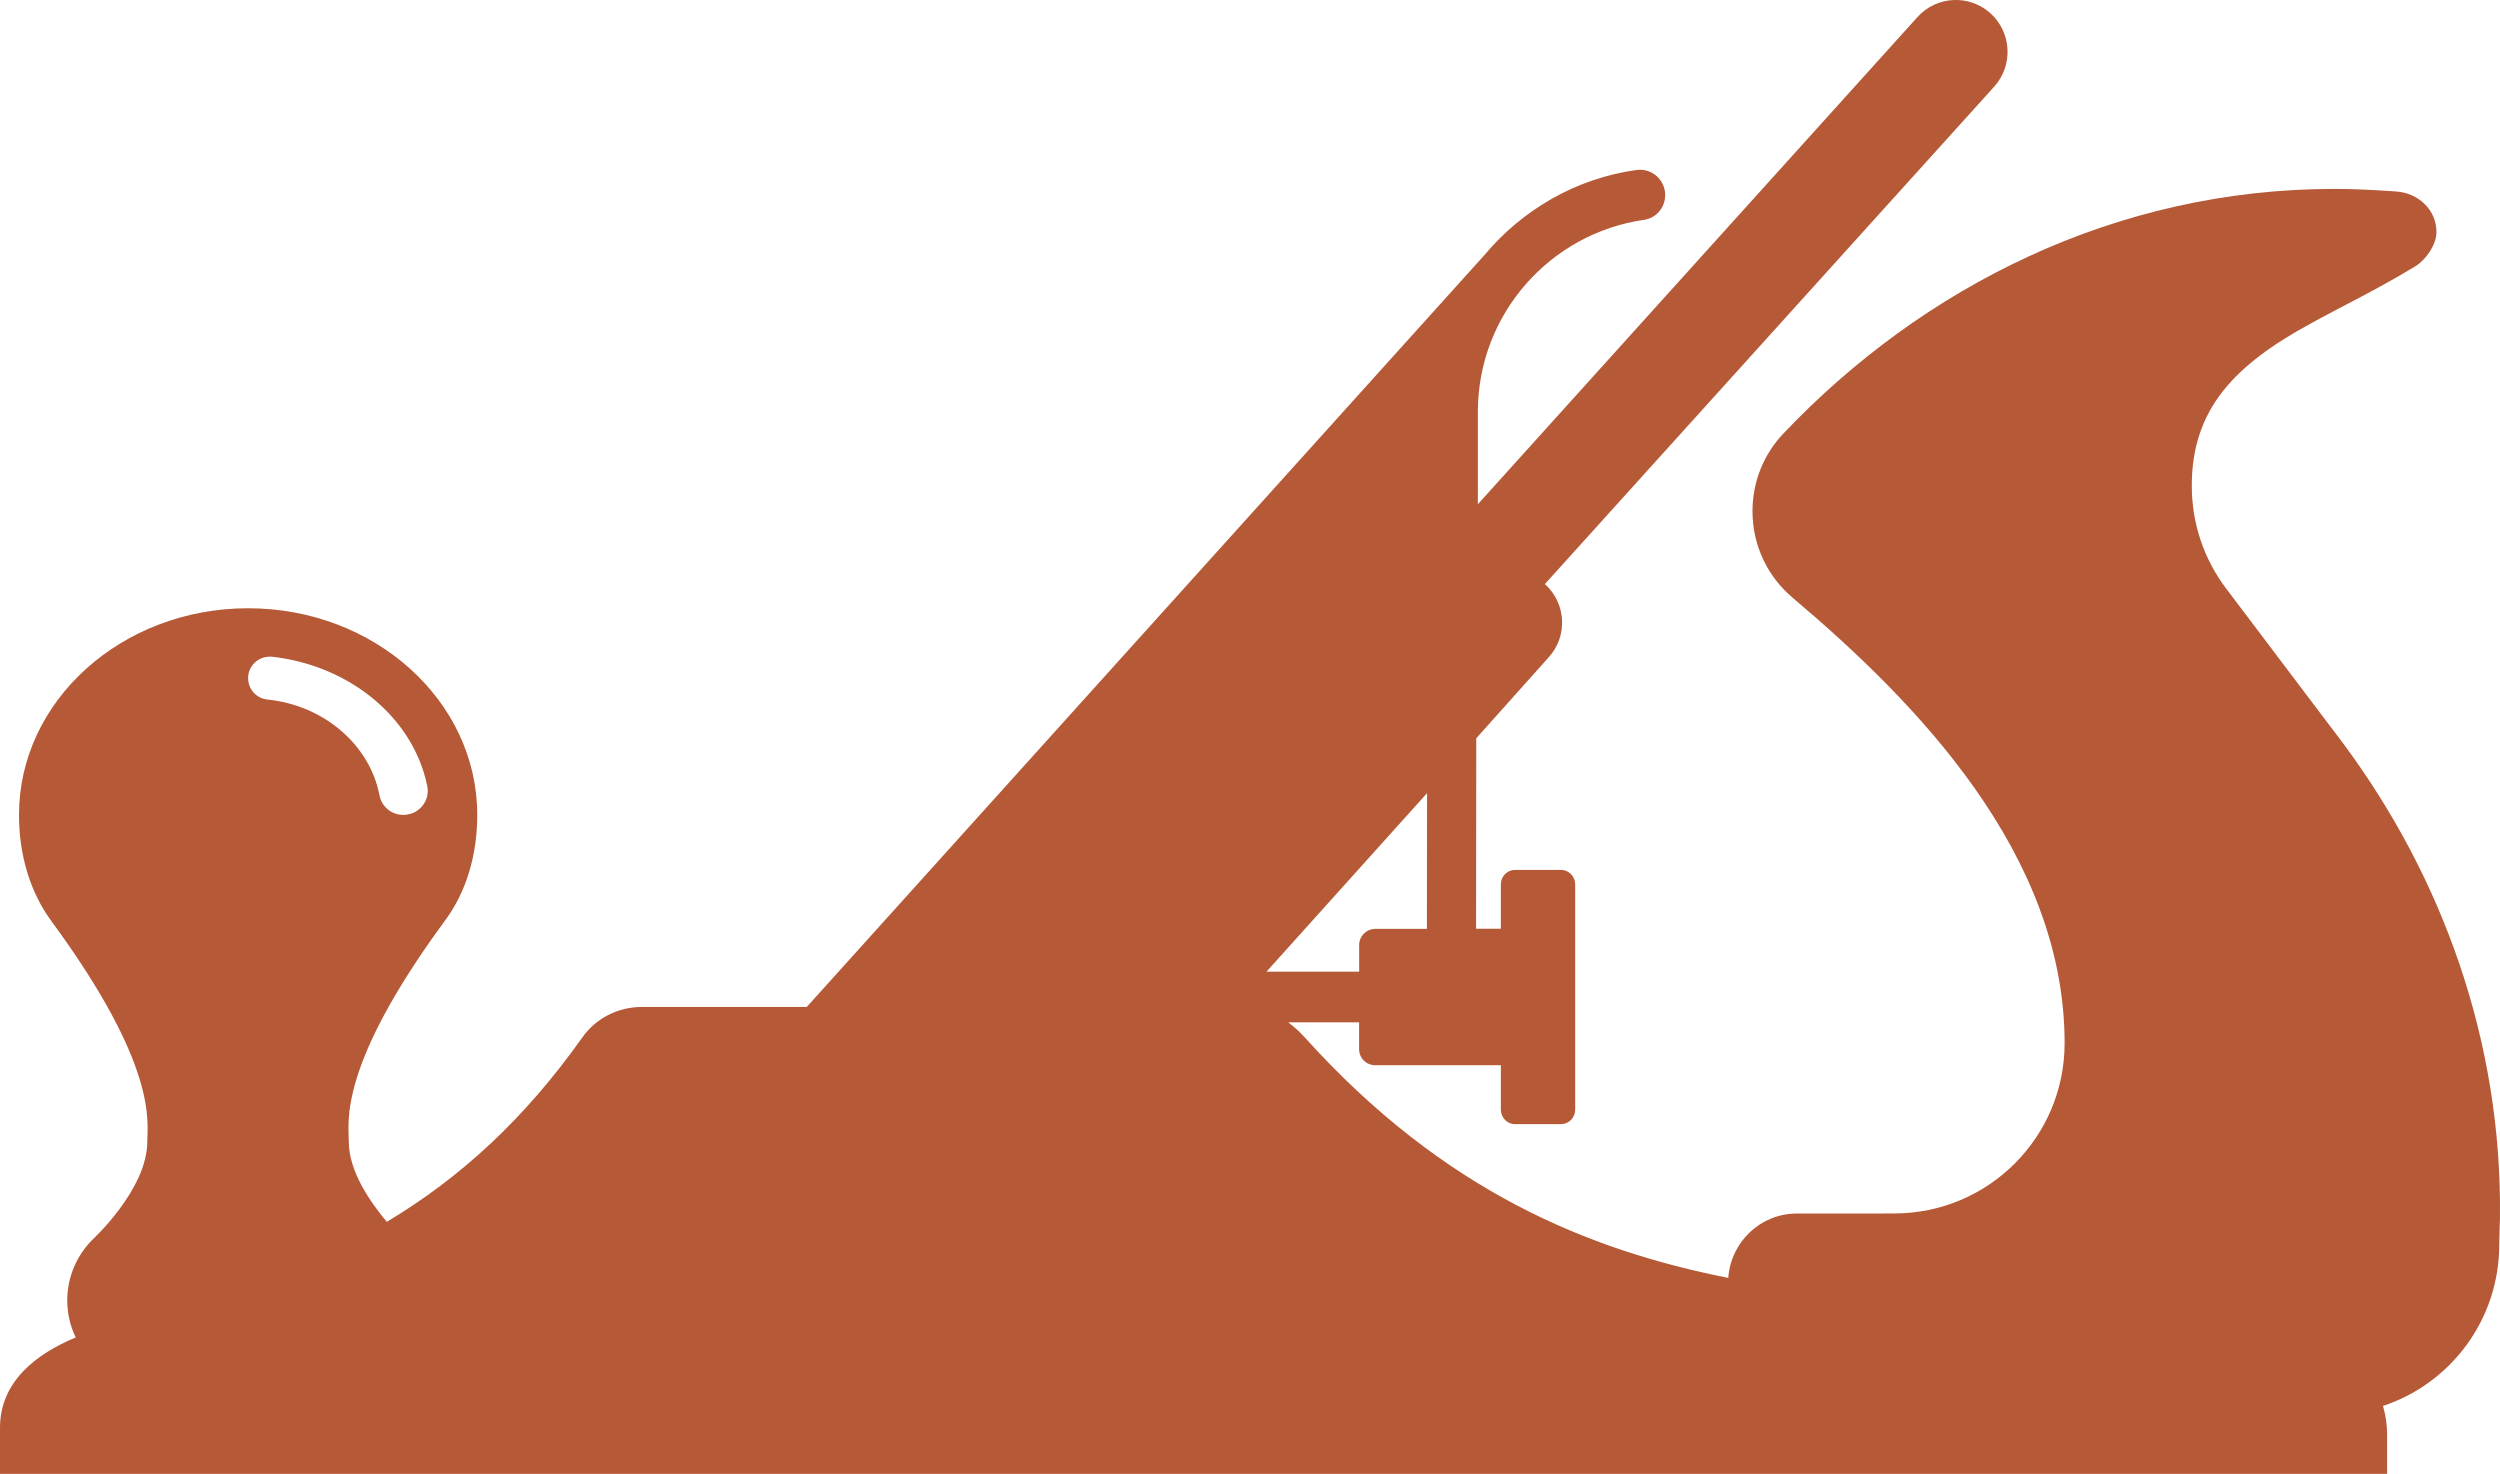 <svg version="1.1" id="图层_1" x="0px" y="0px" width="59.999px" height="35.372px" viewBox="0 0 59.999 35.372" enable-background="new 0 0 59.999 35.372" xml:space="preserve" xmlns="http://www.w3.org/2000/svg" xmlns:xlink="http://www.w3.org/1999/xlink" xmlns:xml="http://www.w3.org/XML/1998/namespace">
  <path fill="#B65937" d="M0,34.267v1.105h57.289v-0.948c0-0.228-0.033-0.459-0.098-0.682c1.623-0.538,2.79-2.066,2.79-3.875
	c0-0.195,0.013-0.402,0.017-0.631c0.055-4.263-1.395-8.201-3.755-11.384l-2.813-3.723c-0.521-0.687-0.828-1.541-0.828-2.471
	c0-1.838,1.024-2.903,2.877-3.906c0.841-0.462,1.506-0.769,2.488-1.361c0.245-0.148,0.507-0.513,0.507-0.822
	c0-0.537-0.437-0.938-0.973-0.974c-0.498-0.034-0.981-0.061-1.478-0.061c-5.241,0-9.874,2.345-13.222,5.87
	c-0.463,0.488-0.742,1.144-0.742,1.865c0,0.836,0.374,1.579,0.963,2.076c2.957,2.498,6.528,6.145,6.528,10.69
	c0,2.262-1.834,4.088-4.092,4.088l-0.414,0.001h-1.918c-0.876,0-1.588,0.684-1.648,1.545c-3.329-0.659-6.818-2.062-10.159-5.766
	c-0.119-0.134-0.256-0.255-0.403-0.368h1.702v0.645c0,0.214,0.172,0.385,0.388,0.385h3.014v1.068c0,0.187,0.151,0.346,0.335,0.346
	h1.112c0.184,0,0.337-0.159,0.337-0.346v-5.41c0-0.186-0.153-0.345-0.337-0.345h-1.112c-0.185,0-0.335,0.158-0.335,0.345v1.067
	h-0.595l0.005-4.572l1.742-1.947c0.458-0.508,0.417-1.289-0.092-1.75c0,0-0.002-0.004-0.003-0.004L47.865,2.074
	c0.455-0.512,0.414-1.294-0.094-1.754c-0.506-0.459-1.294-0.421-1.752,0.089L35.468,12.101V9.885c0-2.346,1.733-4.283,3.987-4.609
	c0.291-0.04,0.509-0.292,0.509-0.596c0-0.33-0.269-0.606-0.605-0.606c-0.026,0-0.054,0.003-0.079,0.005
	c-1.464,0.2-2.753,0.964-3.658,2.046L19.362,24.166h-3.954c-0.586,0-1.12,0.282-1.438,0.74c-1.38,1.944-2.91,3.354-4.687,4.418
	c-0.384-0.461-0.912-1.2-0.912-1.926c0-0.471-0.265-1.798,2.295-5.285c0.539-0.717,0.788-1.619,0.788-2.557
	c0-2.735-2.46-4.958-5.501-4.958c-3.034,0-5.497,2.223-5.497,4.958c0,0.938,0.254,1.841,0.782,2.557
	c2.563,3.487,2.297,4.815,2.297,5.285c0,1.149-1.32,2.357-1.32,2.357v0.001c-0.37,0.369-0.601,0.891-0.601,1.452
	c0,0.317,0.074,0.626,0.204,0.89C0.872,32.491,0,33.154,0,34.267z M30.396,23.319l3.853-4.284l-0.004,3.258h-1.237
	c-0.216,0-0.388,0.174-0.388,0.386v0.641H30.396z M5.955,16.272c0-0.284,0.232-0.512,0.521-0.512c0.013,0,0.024-0.003,0.036-0.001
	c1.882,0.206,3.407,1.467,3.741,3.102c0.008,0.038,0.013,0.077,0.013,0.117c0,0.32-0.26,0.579-0.588,0.579
	c-0.286,0-0.52-0.203-0.571-0.471c-0.228-1.194-1.315-2.156-2.687-2.297C6.157,16.762,5.955,16.546,5.955,16.272z" class="color c1"/>
</svg>